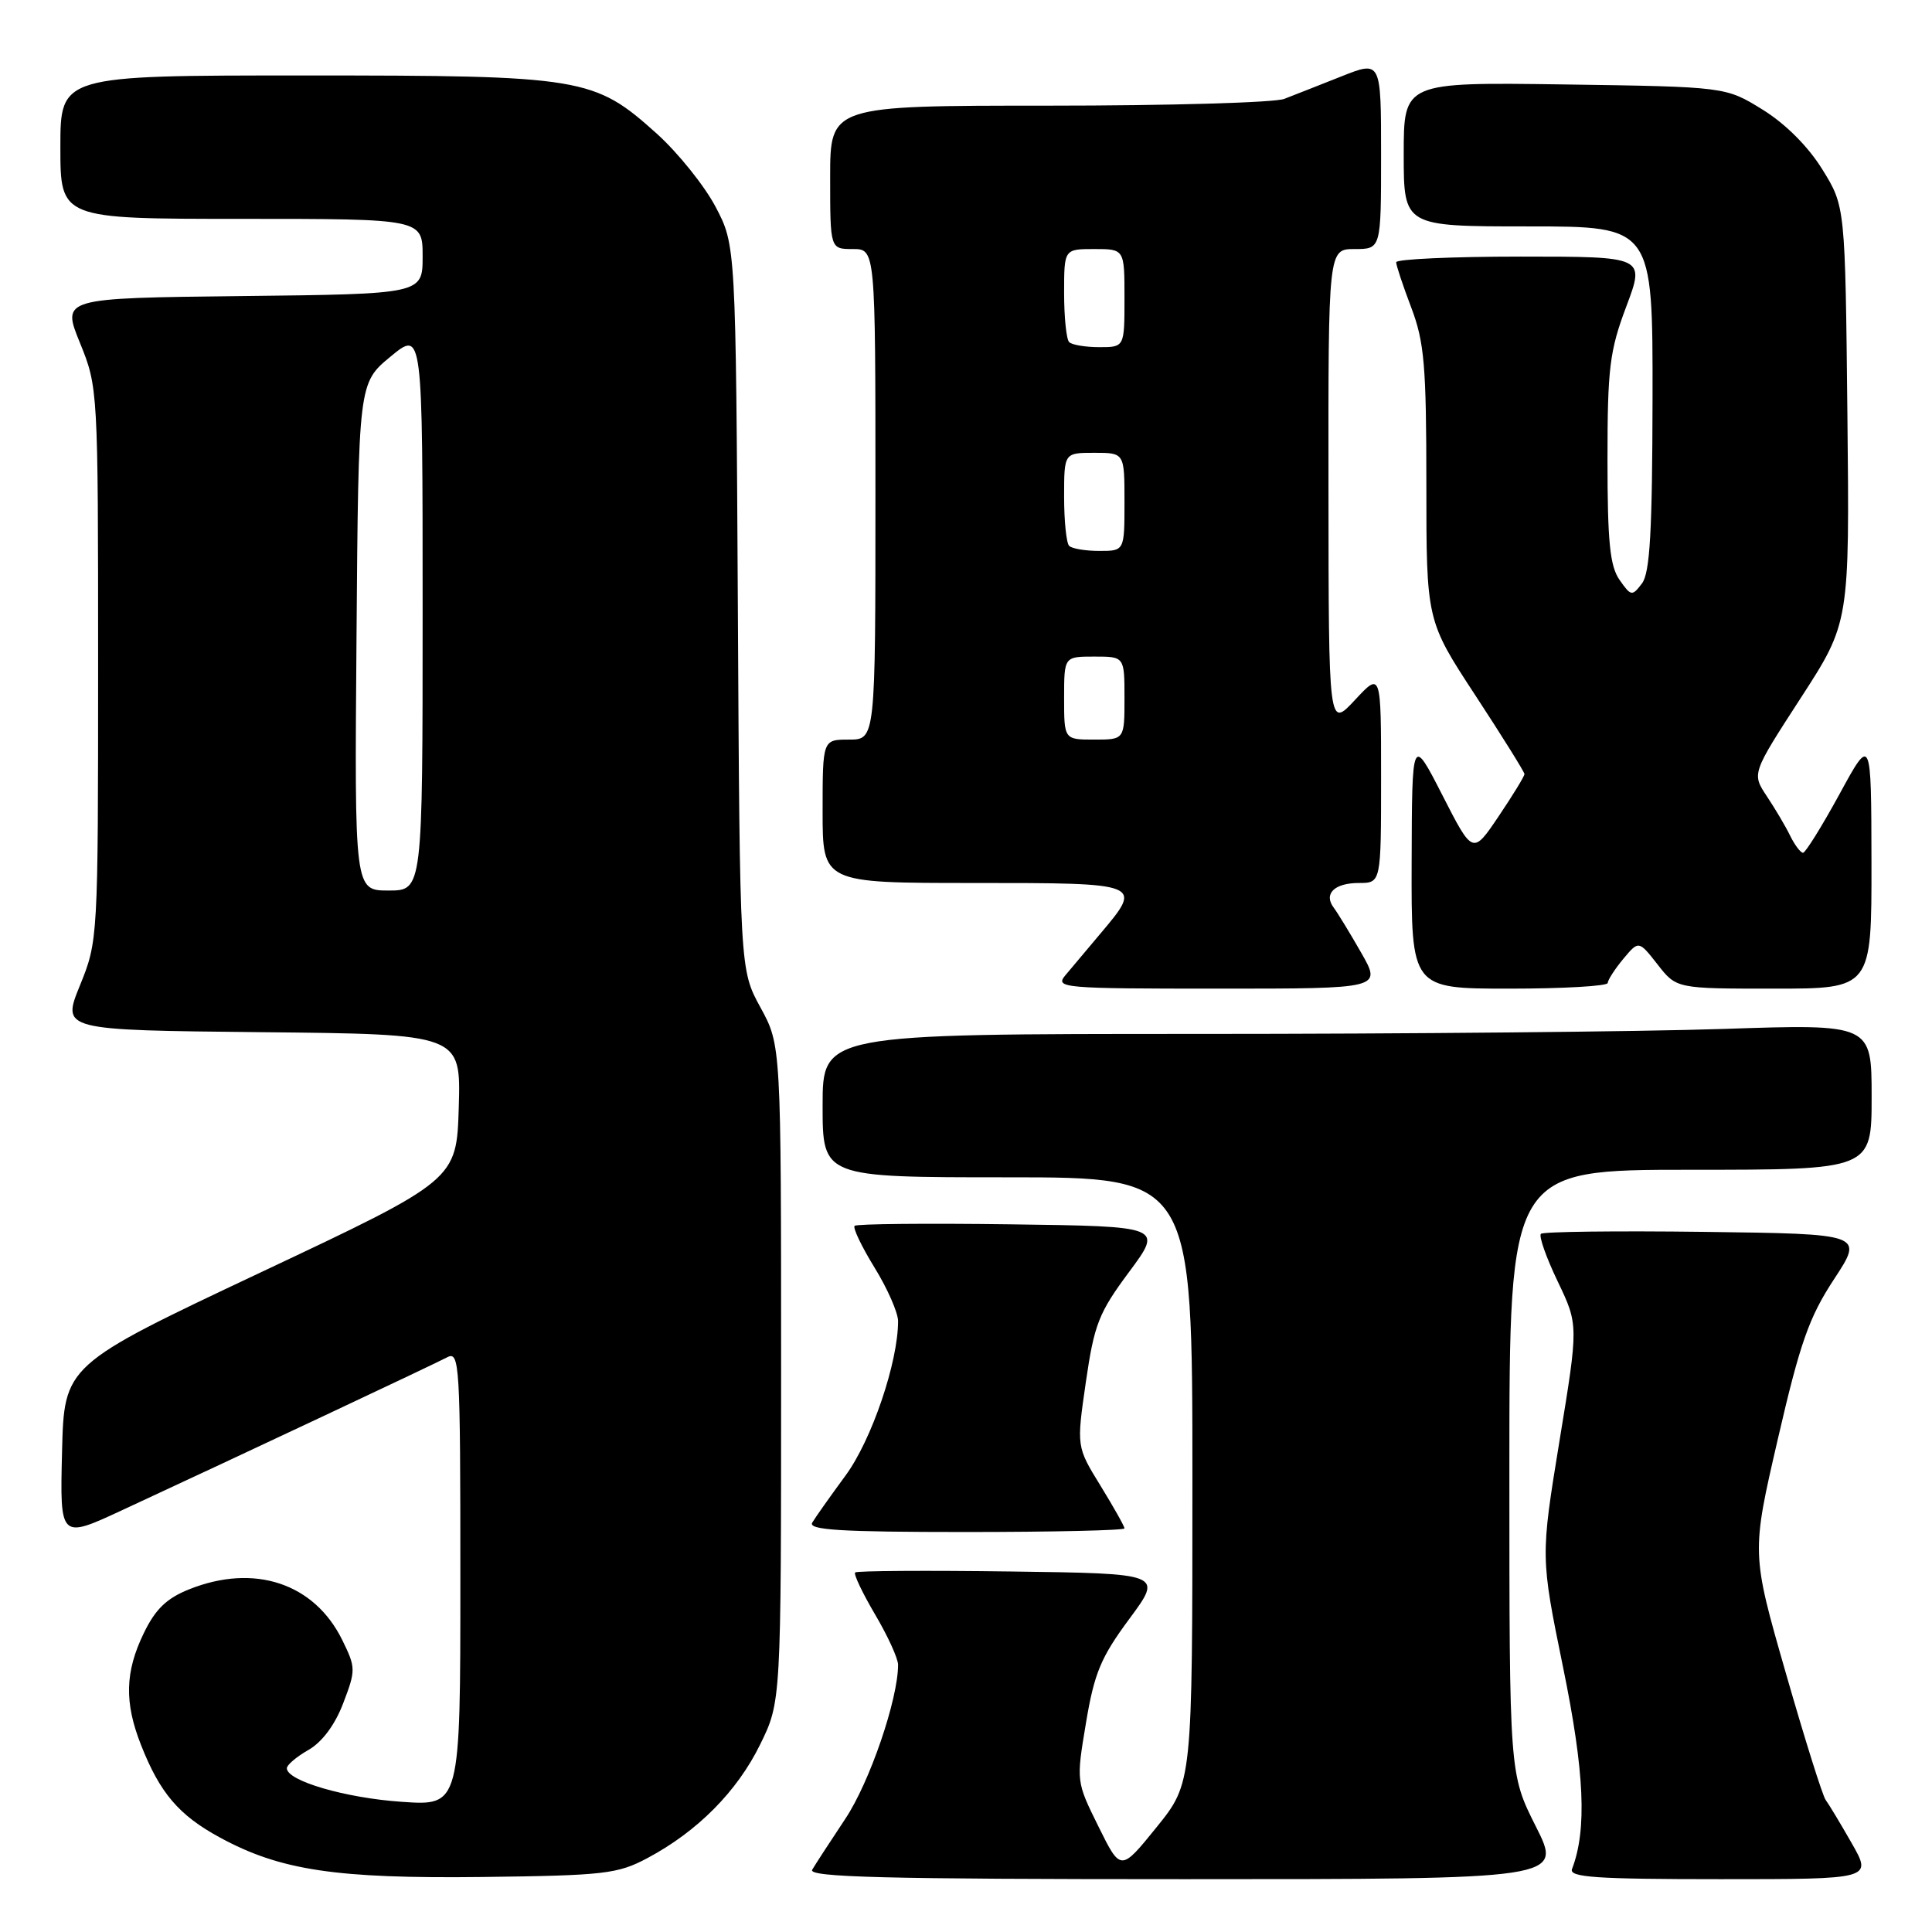 <?xml version="1.0" encoding="UTF-8" standalone="no"?>
<!DOCTYPE svg PUBLIC "-//W3C//DTD SVG 1.1//EN" "http://www.w3.org/Graphics/SVG/1.1/DTD/svg11.dtd" >
<svg xmlns="http://www.w3.org/2000/svg" xmlns:xlink="http://www.w3.org/1999/xlink" version="1.1" viewBox="0 0 256 256">
 <g >
 <path fill="currentColor"
d=" M 85.80 246.20 C 92.41 242.68 97.67 237.38 100.72 231.16 C 103.50 225.50 103.50 225.50 103.50 182.00 C 103.50 138.50 103.50 138.50 100.77 133.50 C 98.03 128.50 98.03 128.50 97.77 80.50 C 97.50 32.50 97.50 32.50 94.81 27.39 C 93.32 24.58 89.83 20.24 87.05 17.73 C 78.71 10.23 77.30 10.00 40.32 10.00 C 8.00 10.00 8.00 10.00 8.00 19.50 C 8.00 29.00 8.00 29.00 32.00 29.00 C 56.00 29.00 56.00 29.00 56.00 33.98 C 56.00 38.96 56.00 38.96 32.09 39.23 C 8.18 39.50 8.18 39.50 10.59 45.42 C 12.98 51.30 13.00 51.57 13.00 88.00 C 13.00 124.43 12.98 124.70 10.59 130.58 C 8.18 136.50 8.18 136.50 34.63 136.77 C 61.07 137.03 61.07 137.03 60.79 146.69 C 60.50 156.36 60.50 156.36 34.50 168.62 C 8.50 180.89 8.50 180.89 8.22 192.42 C 7.94 203.94 7.94 203.94 16.22 200.09 C 32.26 192.65 57.52 180.77 59.25 179.85 C 60.90 178.98 61.00 180.68 61.00 209.11 C 61.00 239.29 61.00 239.29 53.23 238.75 C 45.76 238.24 37.99 235.97 38.01 234.30 C 38.01 233.86 39.30 232.77 40.88 231.87 C 42.68 230.84 44.39 228.55 45.48 225.68 C 47.15 221.31 47.15 220.97 45.36 217.33 C 41.66 209.78 33.70 207.14 25.07 210.59 C 22.08 211.78 20.58 213.23 19.05 216.41 C 16.56 221.54 16.46 225.59 18.69 231.23 C 21.19 237.58 23.69 240.52 29.12 243.47 C 37.15 247.84 44.51 248.94 64.00 248.71 C 80.09 248.51 81.85 248.31 85.80 246.20 Z  M 203.51 242.02 C 200.00 235.05 200.00 235.05 200.00 195.02 C 200.00 155.00 200.00 155.00 224.00 155.00 C 248.00 155.00 248.00 155.00 248.00 145.34 C 248.00 135.68 248.00 135.68 228.34 136.34 C 217.53 136.70 186.25 137.00 158.84 137.00 C 109.00 137.00 109.00 137.00 109.00 146.50 C 109.00 156.00 109.00 156.00 133.50 156.00 C 158.00 156.00 158.00 156.00 158.00 196.12 C 158.00 236.24 158.00 236.24 153.25 242.12 C 148.50 247.99 148.50 247.99 145.55 242.02 C 142.60 236.06 142.60 236.05 143.90 228.28 C 145.00 221.68 145.88 219.59 149.65 214.50 C 154.09 208.50 154.09 208.50 133.90 208.23 C 122.80 208.08 113.53 208.14 113.31 208.36 C 113.09 208.58 114.28 211.08 115.95 213.92 C 117.63 216.76 119.00 219.76 119.00 220.59 C 119.00 225.16 115.24 236.16 112.01 241.00 C 110.00 244.03 108.02 247.06 107.62 247.75 C 107.03 248.74 117.17 249.00 156.95 249.00 C 207.03 249.00 207.03 249.00 203.51 242.02 Z  M 245.37 244.25 C 243.88 241.64 242.32 239.05 241.91 238.50 C 241.50 237.95 239.12 230.37 236.62 221.65 C 232.07 205.81 232.07 205.81 235.58 190.65 C 238.52 177.92 239.71 174.54 243.02 169.50 C 246.96 163.50 246.96 163.50 225.83 163.23 C 214.21 163.08 204.47 163.20 204.18 163.49 C 203.88 163.78 204.88 166.62 206.40 169.79 C 209.16 175.56 209.16 175.56 206.64 190.93 C 204.13 206.31 204.13 206.31 207.11 220.90 C 209.96 234.80 210.30 242.45 208.30 247.66 C 207.88 248.75 211.48 249.00 227.94 249.00 C 248.08 249.00 248.08 249.00 245.37 244.25 Z  M 149.00 202.52 C 149.00 202.25 147.57 199.71 145.82 196.86 C 142.64 191.70 142.64 191.70 143.88 183.14 C 144.99 175.47 145.59 173.95 149.61 168.54 C 154.09 162.50 154.09 162.50 133.90 162.23 C 122.80 162.08 113.50 162.17 113.24 162.43 C 112.98 162.69 114.17 165.18 115.88 167.96 C 117.60 170.75 119.00 173.94 119.00 175.06 C 119.00 180.51 115.50 190.81 112.05 195.50 C 110.03 198.25 108.04 201.06 107.63 201.75 C 107.04 202.73 111.36 203.00 127.94 203.00 C 139.52 203.00 149.00 202.78 149.00 202.52 Z  M 180.37 126.25 C 178.88 123.64 177.24 120.96 176.74 120.29 C 175.34 118.45 176.80 117.00 180.06 117.00 C 183.00 117.00 183.00 117.00 183.00 103.01 C 183.00 89.03 183.00 89.03 179.53 92.76 C 176.05 96.50 176.05 96.50 176.03 64.75 C 176.00 33.00 176.00 33.00 179.50 33.00 C 183.00 33.00 183.00 33.00 183.00 20.51 C 183.00 8.03 183.00 8.03 177.75 10.12 C 174.86 11.26 171.46 12.61 170.18 13.10 C 168.91 13.60 154.85 14.00 138.93 14.00 C 110.00 14.00 110.00 14.00 110.00 23.50 C 110.00 33.00 110.00 33.00 113.00 33.00 C 116.00 33.00 116.00 33.00 116.00 65.50 C 116.00 98.00 116.00 98.00 112.50 98.00 C 109.00 98.00 109.00 98.00 109.00 107.50 C 109.00 117.00 109.00 117.00 129.00 117.00 C 151.46 117.00 151.47 117.00 145.80 123.72 C 144.04 125.80 141.95 128.29 141.15 129.25 C 139.77 130.91 140.84 131.00 161.39 131.00 C 183.08 131.00 183.08 131.00 180.37 126.25 Z  M 213.03 130.25 C 213.05 129.84 213.98 128.40 215.10 127.05 C 217.14 124.61 217.14 124.61 219.64 127.80 C 222.14 131.00 222.14 131.00 235.07 131.00 C 248.00 131.00 248.00 131.00 247.98 114.25 C 247.95 97.50 247.95 97.50 243.73 105.25 C 241.40 109.51 239.23 113.00 238.91 113.00 C 238.59 113.00 237.82 111.99 237.21 110.75 C 236.61 109.51 235.21 107.15 234.11 105.50 C 232.12 102.50 232.12 102.50 238.60 92.50 C 245.08 82.50 245.08 82.50 244.79 54.92 C 244.50 27.34 244.50 27.34 241.47 22.45 C 239.60 19.42 236.58 16.40 233.56 14.53 C 228.66 11.50 228.66 11.50 207.33 11.19 C 186.00 10.89 186.00 10.89 186.00 20.44 C 186.00 30.00 186.00 30.00 202.50 30.00 C 219.00 30.00 219.00 30.00 218.97 52.75 C 218.94 70.43 218.63 75.90 217.57 77.31 C 216.26 79.03 216.12 79.01 214.60 76.84 C 213.32 75.02 213.00 71.79 213.00 60.90 C 213.00 48.78 213.28 46.49 215.49 40.62 C 217.98 34.00 217.98 34.00 201.49 34.00 C 192.42 34.00 185.00 34.34 185.00 34.75 C 185.00 35.16 185.90 37.87 187.00 40.76 C 188.73 45.32 189.00 48.44 189.00 64.12 C 189.00 82.23 189.00 82.23 195.50 92.15 C 199.07 97.60 202.00 102.30 202.00 102.57 C 202.00 102.85 200.46 105.37 198.58 108.16 C 195.15 113.25 195.15 113.25 191.13 105.38 C 187.10 97.50 187.10 97.50 187.05 114.25 C 187.00 131.00 187.00 131.00 200.00 131.00 C 207.15 131.00 213.01 130.66 213.03 130.25 Z  M 47.24 84.38 C 47.50 50.76 47.50 50.76 51.75 47.25 C 56.00 43.74 56.00 43.74 56.00 80.87 C 56.00 118.00 56.00 118.00 51.49 118.00 C 46.97 118.00 46.97 118.00 47.24 84.38 Z  M 141.00 92.50 C 141.00 87.00 141.00 87.00 145.00 87.00 C 149.00 87.00 149.00 87.00 149.00 92.50 C 149.00 98.00 149.00 98.00 145.00 98.00 C 141.00 98.00 141.00 98.00 141.00 92.50 Z  M 141.67 72.33 C 141.30 71.97 141.00 69.04 141.00 65.83 C 141.00 60.00 141.00 60.00 145.00 60.00 C 149.00 60.00 149.00 60.00 149.00 66.50 C 149.00 73.00 149.00 73.00 145.67 73.00 C 143.83 73.00 142.03 72.70 141.67 72.33 Z  M 141.67 45.33 C 141.30 44.97 141.00 42.04 141.00 38.83 C 141.00 33.00 141.00 33.00 145.00 33.00 C 149.00 33.00 149.00 33.00 149.00 39.50 C 149.00 46.00 149.00 46.00 145.67 46.00 C 143.83 46.00 142.03 45.70 141.67 45.33 Z "/>
</g>
</svg>